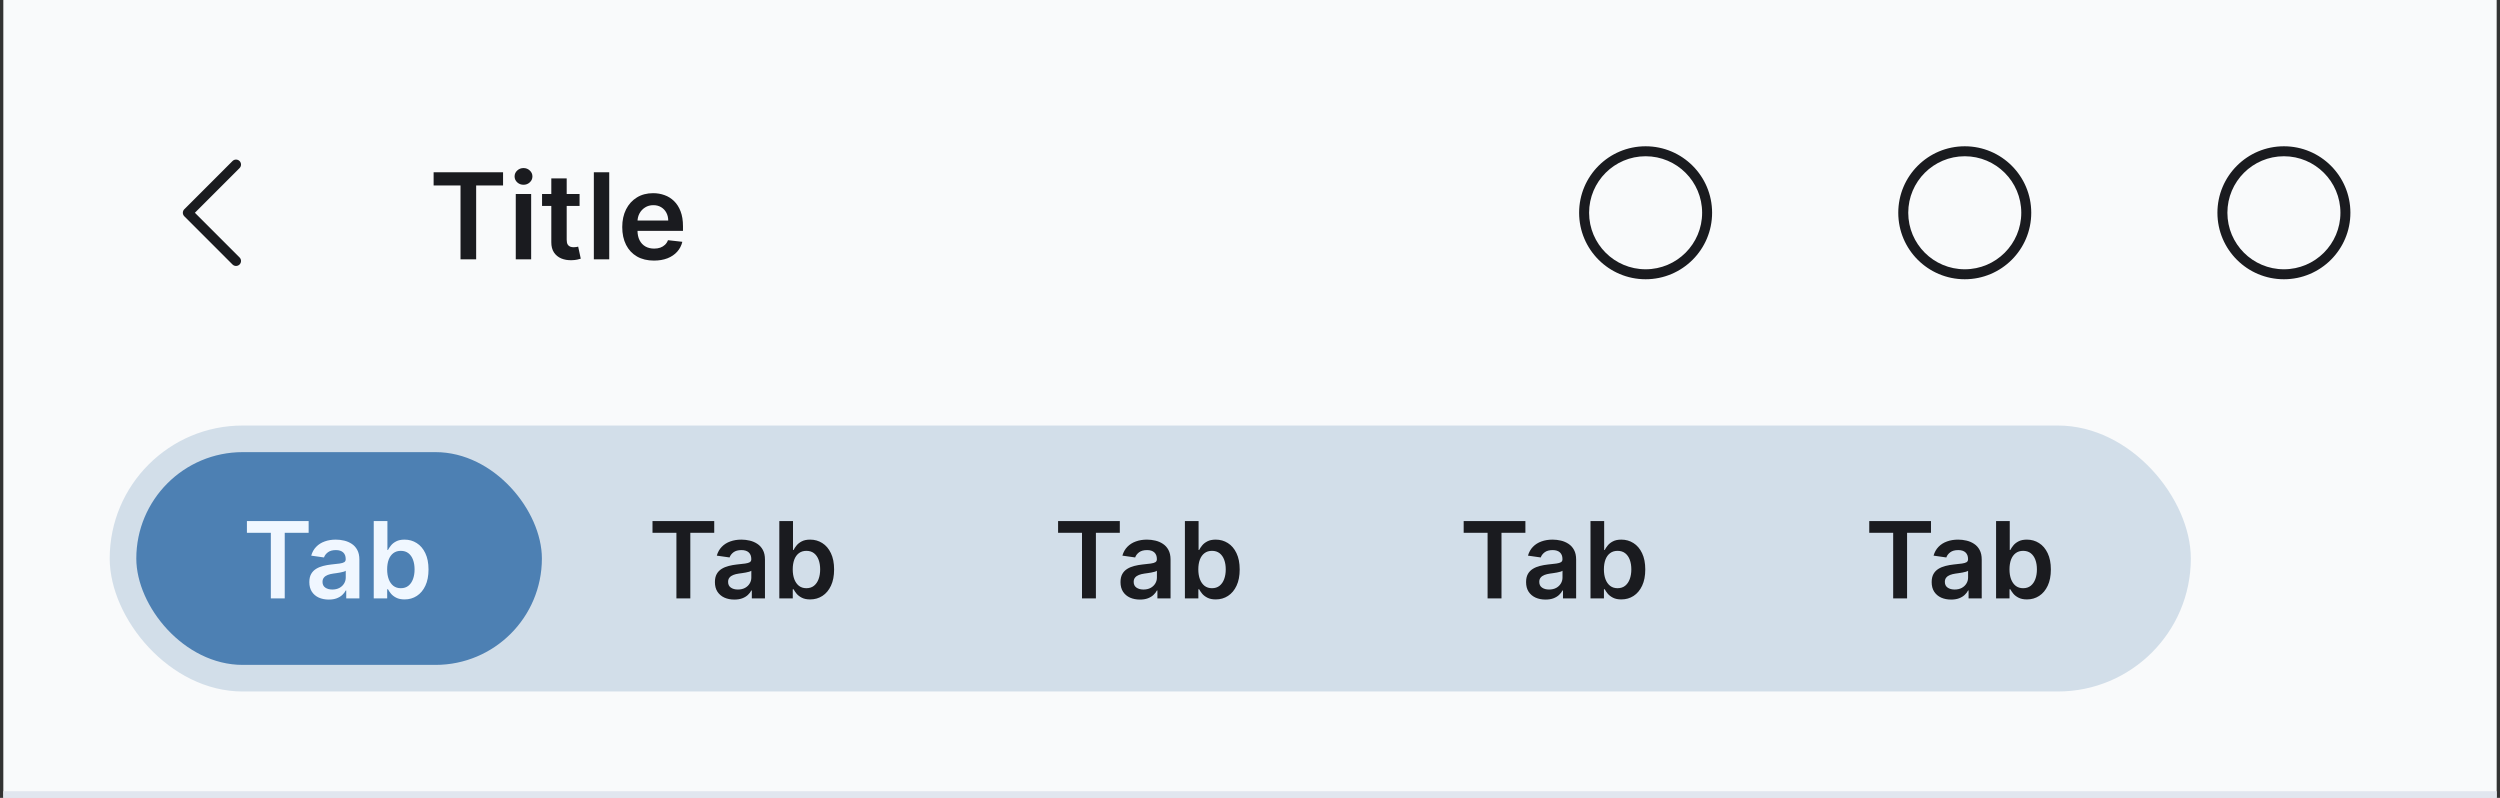 <svg width="376" height="120" viewBox="0 0 376 120" fill="none" xmlns="http://www.w3.org/2000/svg">
<rect x="0" y="0" width="376" height="120" fill="#333333" stroke="none"/>
<rect width="375" height="120" transform="translate(0.5)" fill="#F9FAFB"/>
<rect width="375" height="1" transform="matrix(-1 0 0 1 375.5 119)" fill="#E1E6EF"/>
<path d="M36.03 24.22C36.323 24.513 36.323 24.987 36.03 25.28L29.311 32L36.03 38.72C36.323 39.013 36.323 39.487 36.03 39.78C35.737 40.073 35.263 40.073 34.97 39.78L27.72 32.53C27.427 32.237 27.427 31.763 27.72 31.47L34.97 24.22C35.263 23.927 35.737 23.927 36.03 24.22Z" fill="#1A1B1F"/>
<path d="M65.216 27.897V25.909H75.66V27.897H71.614V39H69.262V27.897H65.216ZM77.572 39V29.182H79.886V39H77.572ZM78.735 27.788C78.369 27.788 78.053 27.667 77.789 27.424C77.525 27.177 77.393 26.881 77.393 26.535C77.393 26.186 77.525 25.89 77.789 25.647C78.053 25.4 78.369 25.276 78.735 25.276C79.106 25.276 79.421 25.4 79.681 25.647C79.945 25.89 80.077 26.186 80.077 26.535C80.077 26.881 79.945 27.177 79.681 27.424C79.421 27.667 79.106 27.788 78.735 27.788ZM87.168 29.182V30.972H81.524V29.182H87.168ZM82.917 26.829H85.231V36.047C85.231 36.358 85.278 36.597 85.372 36.763C85.47 36.925 85.597 37.035 85.755 37.095C85.913 37.155 86.088 37.185 86.279 37.185C86.424 37.185 86.556 37.174 86.676 37.153C86.799 37.131 86.893 37.112 86.957 37.095L87.347 38.904C87.223 38.947 87.046 38.994 86.816 39.045C86.59 39.096 86.313 39.126 85.985 39.134C85.406 39.151 84.884 39.064 84.419 38.872C83.955 38.676 83.586 38.374 83.313 37.965C83.045 37.555 82.913 37.044 82.917 36.43V26.829ZM91.628 25.909V39H89.314V25.909H91.628ZM98.354 39.192C97.37 39.192 96.519 38.987 95.803 38.578C95.092 38.165 94.544 37.581 94.161 36.827C93.777 36.068 93.585 35.175 93.585 34.148C93.585 33.139 93.777 32.252 94.161 31.489C94.549 30.722 95.09 30.126 95.784 29.7C96.479 29.269 97.295 29.054 98.232 29.054C98.838 29.054 99.409 29.152 99.945 29.348C100.487 29.54 100.964 29.838 101.377 30.243C101.795 30.648 102.123 31.163 102.362 31.79C102.6 32.412 102.72 33.153 102.72 34.014V34.724H94.672V33.164H100.502C100.497 32.721 100.401 32.327 100.214 31.982C100.026 31.632 99.764 31.357 99.428 31.157C99.095 30.957 98.708 30.857 98.264 30.857C97.791 30.857 97.376 30.972 97.018 31.202C96.66 31.428 96.381 31.726 96.181 32.097C95.985 32.463 95.884 32.866 95.88 33.305V34.666C95.88 35.237 95.985 35.727 96.193 36.136C96.402 36.541 96.694 36.852 97.069 37.07C97.444 37.283 97.883 37.389 98.386 37.389C98.722 37.389 99.027 37.342 99.3 37.249C99.573 37.151 99.809 37.008 100.009 36.82C100.21 36.633 100.361 36.401 100.463 36.124L102.624 36.367C102.487 36.938 102.227 37.436 101.844 37.862C101.465 38.284 100.979 38.612 100.387 38.847C99.794 39.077 99.117 39.192 98.354 39.192Z" fill="#1A1B1F"/>
<path d="M247.5 23.5C242.806 23.5 239 27.306 239 32C239 36.694 242.806 40.5 247.5 40.5C252.194 40.5 256 36.694 256 32C256 27.306 252.194 23.5 247.5 23.5ZM237.5 32C237.5 26.477 241.977 22 247.5 22C253.023 22 257.5 26.477 257.5 32C257.5 37.523 253.023 42 247.5 42C241.977 42 237.5 37.523 237.5 32Z" fill="#1A1B1F"/>
<path d="M295.5 23.5C290.806 23.5 287 27.306 287 32C287 36.694 290.806 40.5 295.5 40.5C300.194 40.5 304 36.694 304 32C304 27.306 300.194 23.5 295.5 23.5ZM285.5 32C285.5 26.477 289.977 22 295.5 22C301.023 22 305.5 26.477 305.5 32C305.5 37.523 301.023 42 295.5 42C289.977 42 285.5 37.523 285.5 32Z" fill="#1A1B1F"/>
<path d="M343.5 23.5C338.806 23.5 335 27.306 335 32C335 36.694 338.806 40.5 343.5 40.5C348.194 40.5 352 36.694 352 32C352 27.306 348.194 23.5 343.5 23.5ZM333.5 32C333.5 26.477 337.977 22 343.5 22C349.023 22 353.5 26.477 353.5 32C353.5 37.523 349.023 42 343.5 42C337.977 42 333.5 37.523 333.5 32Z" fill="#1A1B1F"/>
<rect x="16.5" y="64" width="313" height="40" rx="20" fill="#D2DEE9"/>
<rect x="20.5" y="68" width="61" height="32" rx="16" fill="#4D80B3"/>
<path d="M37.136 80.131V78.364H46.42V80.131H42.824V90H40.733V80.131H37.136ZM49.443 90.176C48.89 90.176 48.392 90.078 47.949 89.881C47.51 89.68 47.161 89.385 46.903 88.994C46.65 88.604 46.523 88.123 46.523 87.551C46.523 87.059 46.614 86.651 46.795 86.329C46.977 86.008 47.225 85.75 47.54 85.557C47.854 85.364 48.208 85.218 48.602 85.119C49 85.017 49.411 84.943 49.835 84.898C50.347 84.845 50.761 84.797 51.08 84.756C51.398 84.71 51.629 84.642 51.773 84.551C51.92 84.456 51.994 84.311 51.994 84.114V84.079C51.994 83.651 51.867 83.32 51.614 83.085C51.36 82.85 50.994 82.733 50.517 82.733C50.013 82.733 49.614 82.843 49.318 83.062C49.026 83.282 48.83 83.542 48.727 83.841L46.807 83.568C46.958 83.038 47.208 82.595 47.557 82.239C47.905 81.879 48.331 81.61 48.835 81.432C49.339 81.25 49.896 81.159 50.506 81.159C50.926 81.159 51.345 81.208 51.761 81.307C52.178 81.405 52.559 81.568 52.903 81.796C53.248 82.019 53.525 82.324 53.733 82.71C53.945 83.097 54.051 83.579 54.051 84.159V90H52.074V88.801H52.006C51.881 89.044 51.705 89.271 51.477 89.483C51.254 89.691 50.972 89.86 50.631 89.989C50.294 90.114 49.898 90.176 49.443 90.176ZM49.977 88.665C50.39 88.665 50.748 88.583 51.051 88.421C51.354 88.254 51.587 88.034 51.75 87.761C51.917 87.489 52 87.191 52 86.869V85.841C51.936 85.894 51.826 85.943 51.67 85.989C51.519 86.034 51.349 86.074 51.159 86.108C50.97 86.142 50.782 86.172 50.597 86.199C50.411 86.225 50.25 86.248 50.114 86.267C49.807 86.309 49.532 86.377 49.29 86.472C49.047 86.566 48.856 86.699 48.716 86.869C48.576 87.036 48.506 87.252 48.506 87.517C48.506 87.896 48.644 88.182 48.92 88.375C49.197 88.568 49.549 88.665 49.977 88.665ZM56.21 90V78.364H58.267V82.716H58.352C58.458 82.504 58.608 82.278 58.801 82.04C58.994 81.797 59.256 81.591 59.585 81.421C59.915 81.246 60.335 81.159 60.847 81.159C61.521 81.159 62.129 81.331 62.67 81.676C63.216 82.017 63.648 82.523 63.966 83.193C64.288 83.86 64.449 84.678 64.449 85.648C64.449 86.606 64.292 87.421 63.977 88.091C63.663 88.761 63.235 89.273 62.693 89.625C62.151 89.977 61.538 90.153 60.852 90.153C60.352 90.153 59.938 90.07 59.608 89.903C59.278 89.737 59.013 89.536 58.812 89.301C58.615 89.062 58.462 88.837 58.352 88.625H58.233V90H56.21ZM58.227 85.636C58.227 86.201 58.307 86.695 58.466 87.119C58.629 87.544 58.862 87.875 59.165 88.114C59.472 88.349 59.843 88.466 60.278 88.466C60.733 88.466 61.114 88.345 61.42 88.102C61.727 87.856 61.958 87.521 62.114 87.097C62.273 86.669 62.352 86.182 62.352 85.636C62.352 85.095 62.275 84.614 62.119 84.193C61.964 83.773 61.733 83.443 61.426 83.204C61.119 82.966 60.737 82.847 60.278 82.847C59.839 82.847 59.466 82.962 59.159 83.193C58.852 83.424 58.619 83.748 58.46 84.165C58.305 84.581 58.227 85.072 58.227 85.636Z" fill="#F0F7FF"/>
<path d="M98.136 80.131V78.364H107.42V80.131H103.824V90H101.733V80.131H98.136ZM110.443 90.176C109.89 90.176 109.392 90.078 108.949 89.881C108.509 89.68 108.161 89.385 107.903 88.994C107.65 88.604 107.523 88.123 107.523 87.551C107.523 87.059 107.614 86.651 107.795 86.329C107.977 86.008 108.225 85.75 108.54 85.557C108.854 85.364 109.208 85.218 109.602 85.119C110 85.017 110.411 84.943 110.835 84.898C111.347 84.845 111.761 84.797 112.08 84.756C112.398 84.71 112.629 84.642 112.773 84.551C112.92 84.456 112.994 84.311 112.994 84.114V84.079C112.994 83.651 112.867 83.32 112.614 83.085C112.36 82.85 111.994 82.733 111.517 82.733C111.013 82.733 110.614 82.843 110.318 83.062C110.027 83.282 109.83 83.542 109.727 83.841L107.807 83.568C107.958 83.038 108.208 82.595 108.557 82.239C108.905 81.879 109.331 81.61 109.835 81.432C110.339 81.25 110.896 81.159 111.506 81.159C111.926 81.159 112.345 81.208 112.761 81.307C113.178 81.405 113.559 81.568 113.903 81.796C114.248 82.019 114.525 82.324 114.733 82.71C114.945 83.097 115.051 83.579 115.051 84.159V90H113.074V88.801H113.006C112.881 89.044 112.705 89.271 112.477 89.483C112.254 89.691 111.972 89.86 111.631 89.989C111.294 90.114 110.898 90.176 110.443 90.176ZM110.977 88.665C111.39 88.665 111.748 88.583 112.051 88.421C112.354 88.254 112.587 88.034 112.75 87.761C112.917 87.489 113 87.191 113 86.869V85.841C112.936 85.894 112.826 85.943 112.67 85.989C112.519 86.034 112.348 86.074 112.159 86.108C111.97 86.142 111.782 86.172 111.597 86.199C111.411 86.225 111.25 86.248 111.114 86.267C110.807 86.309 110.532 86.377 110.29 86.472C110.047 86.566 109.856 86.699 109.716 86.869C109.576 87.036 109.506 87.252 109.506 87.517C109.506 87.896 109.644 88.182 109.92 88.375C110.197 88.568 110.549 88.665 110.977 88.665ZM117.21 90V78.364H119.267V82.716H119.352C119.458 82.504 119.608 82.278 119.801 82.04C119.994 81.797 120.256 81.591 120.585 81.421C120.915 81.246 121.335 81.159 121.847 81.159C122.521 81.159 123.129 81.331 123.67 81.676C124.216 82.017 124.648 82.523 124.966 83.193C125.288 83.86 125.449 84.678 125.449 85.648C125.449 86.606 125.292 87.421 124.977 88.091C124.663 88.761 124.235 89.273 123.693 89.625C123.152 89.977 122.538 90.153 121.852 90.153C121.352 90.153 120.938 90.07 120.608 89.903C120.278 89.737 120.013 89.536 119.812 89.301C119.616 89.062 119.462 88.837 119.352 88.625H119.233V90H117.21ZM119.227 85.636C119.227 86.201 119.307 86.695 119.466 87.119C119.629 87.544 119.862 87.875 120.165 88.114C120.472 88.349 120.843 88.466 121.278 88.466C121.733 88.466 122.114 88.345 122.42 88.102C122.727 87.856 122.958 87.521 123.114 87.097C123.273 86.669 123.352 86.182 123.352 85.636C123.352 85.095 123.275 84.614 123.119 84.193C122.964 83.773 122.733 83.443 122.426 83.204C122.119 82.966 121.737 82.847 121.278 82.847C120.839 82.847 120.466 82.962 120.159 83.193C119.852 83.424 119.619 83.748 119.46 84.165C119.305 84.581 119.227 85.072 119.227 85.636Z" fill="#1A1B1F"/>
<path d="M159.136 80.131V78.364H168.42V80.131H164.824V90H162.733V80.131H159.136ZM171.443 90.176C170.89 90.176 170.392 90.078 169.949 89.881C169.509 89.68 169.161 89.385 168.903 88.994C168.65 88.604 168.523 88.123 168.523 87.551C168.523 87.059 168.614 86.651 168.795 86.329C168.977 86.008 169.225 85.75 169.54 85.557C169.854 85.364 170.208 85.218 170.602 85.119C171 85.017 171.411 84.943 171.835 84.898C172.347 84.845 172.761 84.797 173.08 84.756C173.398 84.71 173.629 84.642 173.773 84.551C173.92 84.456 173.994 84.311 173.994 84.114V84.079C173.994 83.651 173.867 83.32 173.614 83.085C173.36 82.85 172.994 82.733 172.517 82.733C172.013 82.733 171.614 82.843 171.318 83.062C171.027 83.282 170.83 83.542 170.727 83.841L168.807 83.568C168.958 83.038 169.208 82.595 169.557 82.239C169.905 81.879 170.331 81.61 170.835 81.432C171.339 81.25 171.896 81.159 172.506 81.159C172.926 81.159 173.345 81.208 173.761 81.307C174.178 81.405 174.559 81.568 174.903 81.796C175.248 82.019 175.525 82.324 175.733 82.71C175.945 83.097 176.051 83.579 176.051 84.159V90H174.074V88.801H174.006C173.881 89.044 173.705 89.271 173.477 89.483C173.254 89.691 172.972 89.86 172.631 89.989C172.294 90.114 171.898 90.176 171.443 90.176ZM171.977 88.665C172.39 88.665 172.748 88.583 173.051 88.421C173.354 88.254 173.587 88.034 173.75 87.761C173.917 87.489 174 87.191 174 86.869V85.841C173.936 85.894 173.826 85.943 173.67 85.989C173.519 86.034 173.348 86.074 173.159 86.108C172.97 86.142 172.782 86.172 172.597 86.199C172.411 86.225 172.25 86.248 172.114 86.267C171.807 86.309 171.532 86.377 171.29 86.472C171.047 86.566 170.856 86.699 170.716 86.869C170.576 87.036 170.506 87.252 170.506 87.517C170.506 87.896 170.644 88.182 170.92 88.375C171.197 88.568 171.549 88.665 171.977 88.665ZM178.21 90V78.364H180.267V82.716H180.352C180.458 82.504 180.608 82.278 180.801 82.04C180.994 81.797 181.256 81.591 181.585 81.421C181.915 81.246 182.335 81.159 182.847 81.159C183.521 81.159 184.129 81.331 184.67 81.676C185.216 82.017 185.648 82.523 185.966 83.193C186.288 83.86 186.449 84.678 186.449 85.648C186.449 86.606 186.292 87.421 185.977 88.091C185.663 88.761 185.235 89.273 184.693 89.625C184.152 89.977 183.538 90.153 182.852 90.153C182.352 90.153 181.938 90.07 181.608 89.903C181.278 89.737 181.013 89.536 180.812 89.301C180.616 89.062 180.462 88.837 180.352 88.625H180.233V90H178.21ZM180.227 85.636C180.227 86.201 180.307 86.695 180.466 87.119C180.629 87.544 180.862 87.875 181.165 88.114C181.472 88.349 181.843 88.466 182.278 88.466C182.733 88.466 183.114 88.345 183.42 88.102C183.727 87.856 183.958 87.521 184.114 87.097C184.273 86.669 184.352 86.182 184.352 85.636C184.352 85.095 184.275 84.614 184.119 84.193C183.964 83.773 183.733 83.443 183.426 83.204C183.119 82.966 182.737 82.847 182.278 82.847C181.839 82.847 181.466 82.962 181.159 83.193C180.852 83.424 180.619 83.748 180.46 84.165C180.305 84.581 180.227 85.072 180.227 85.636Z" fill="#1A1B1F"/>
<path d="M220.136 80.131V78.364H229.42V80.131H225.824V90H223.733V80.131H220.136ZM232.443 90.176C231.89 90.176 231.392 90.078 230.949 89.881C230.509 89.68 230.161 89.385 229.903 88.994C229.65 88.604 229.523 88.123 229.523 87.551C229.523 87.059 229.614 86.651 229.795 86.329C229.977 86.008 230.225 85.75 230.54 85.557C230.854 85.364 231.208 85.218 231.602 85.119C232 85.017 232.411 84.943 232.835 84.898C233.347 84.845 233.761 84.797 234.08 84.756C234.398 84.71 234.629 84.642 234.773 84.551C234.92 84.456 234.994 84.311 234.994 84.114V84.079C234.994 83.651 234.867 83.32 234.614 83.085C234.36 82.85 233.994 82.733 233.517 82.733C233.013 82.733 232.614 82.843 232.318 83.062C232.027 83.282 231.83 83.542 231.727 83.841L229.807 83.568C229.958 83.038 230.208 82.595 230.557 82.239C230.905 81.879 231.331 81.61 231.835 81.432C232.339 81.25 232.896 81.159 233.506 81.159C233.926 81.159 234.345 81.208 234.761 81.307C235.178 81.405 235.559 81.568 235.903 81.796C236.248 82.019 236.525 82.324 236.733 82.71C236.945 83.097 237.051 83.579 237.051 84.159V90H235.074V88.801H235.006C234.881 89.044 234.705 89.271 234.477 89.483C234.254 89.691 233.972 89.86 233.631 89.989C233.294 90.114 232.898 90.176 232.443 90.176ZM232.977 88.665C233.39 88.665 233.748 88.583 234.051 88.421C234.354 88.254 234.587 88.034 234.75 87.761C234.917 87.489 235 87.191 235 86.869V85.841C234.936 85.894 234.826 85.943 234.67 85.989C234.519 86.034 234.348 86.074 234.159 86.108C233.97 86.142 233.782 86.172 233.597 86.199C233.411 86.225 233.25 86.248 233.114 86.267C232.807 86.309 232.532 86.377 232.29 86.472C232.047 86.566 231.856 86.699 231.716 86.869C231.576 87.036 231.506 87.252 231.506 87.517C231.506 87.896 231.644 88.182 231.92 88.375C232.197 88.568 232.549 88.665 232.977 88.665ZM239.21 90V78.364H241.267V82.716H241.352C241.458 82.504 241.608 82.278 241.801 82.04C241.994 81.797 242.256 81.591 242.585 81.421C242.915 81.246 243.335 81.159 243.847 81.159C244.521 81.159 245.129 81.331 245.67 81.676C246.216 82.017 246.648 82.523 246.966 83.193C247.288 83.86 247.449 84.678 247.449 85.648C247.449 86.606 247.292 87.421 246.977 88.091C246.663 88.761 246.235 89.273 245.693 89.625C245.152 89.977 244.538 90.153 243.852 90.153C243.352 90.153 242.938 90.07 242.608 89.903C242.278 89.737 242.013 89.536 241.812 89.301C241.616 89.062 241.462 88.837 241.352 88.625H241.233V90H239.21ZM241.227 85.636C241.227 86.201 241.307 86.695 241.466 87.119C241.629 87.544 241.862 87.875 242.165 88.114C242.472 88.349 242.843 88.466 243.278 88.466C243.733 88.466 244.114 88.345 244.42 88.102C244.727 87.856 244.958 87.521 245.114 87.097C245.273 86.669 245.352 86.182 245.352 85.636C245.352 85.095 245.275 84.614 245.119 84.193C244.964 83.773 244.733 83.443 244.426 83.204C244.119 82.966 243.737 82.847 243.278 82.847C242.839 82.847 242.466 82.962 242.159 83.193C241.852 83.424 241.619 83.748 241.46 84.165C241.305 84.581 241.227 85.072 241.227 85.636Z" fill="#1A1B1F"/>
<path d="M281.136 80.131V78.364H290.42V80.131H286.824V90H284.733V80.131H281.136ZM293.443 90.176C292.89 90.176 292.392 90.078 291.949 89.881C291.509 89.68 291.161 89.385 290.903 88.994C290.65 88.604 290.523 88.123 290.523 87.551C290.523 87.059 290.614 86.651 290.795 86.329C290.977 86.008 291.225 85.75 291.54 85.557C291.854 85.364 292.208 85.218 292.602 85.119C293 85.017 293.411 84.943 293.835 84.898C294.347 84.845 294.761 84.797 295.08 84.756C295.398 84.71 295.629 84.642 295.773 84.551C295.92 84.456 295.994 84.311 295.994 84.114V84.079C295.994 83.651 295.867 83.32 295.614 83.085C295.36 82.85 294.994 82.733 294.517 82.733C294.013 82.733 293.614 82.843 293.318 83.062C293.027 83.282 292.83 83.542 292.727 83.841L290.807 83.568C290.958 83.038 291.208 82.595 291.557 82.239C291.905 81.879 292.331 81.61 292.835 81.432C293.339 81.25 293.896 81.159 294.506 81.159C294.926 81.159 295.345 81.208 295.761 81.307C296.178 81.405 296.559 81.568 296.903 81.796C297.248 82.019 297.525 82.324 297.733 82.71C297.945 83.097 298.051 83.579 298.051 84.159V90H296.074V88.801H296.006C295.881 89.044 295.705 89.271 295.477 89.483C295.254 89.691 294.972 89.86 294.631 89.989C294.294 90.114 293.898 90.176 293.443 90.176ZM293.977 88.665C294.39 88.665 294.748 88.583 295.051 88.421C295.354 88.254 295.587 88.034 295.75 87.761C295.917 87.489 296 87.191 296 86.869V85.841C295.936 85.894 295.826 85.943 295.67 85.989C295.519 86.034 295.348 86.074 295.159 86.108C294.97 86.142 294.782 86.172 294.597 86.199C294.411 86.225 294.25 86.248 294.114 86.267C293.807 86.309 293.532 86.377 293.29 86.472C293.047 86.566 292.856 86.699 292.716 86.869C292.576 87.036 292.506 87.252 292.506 87.517C292.506 87.896 292.644 88.182 292.92 88.375C293.197 88.568 293.549 88.665 293.977 88.665ZM300.21 90V78.364H302.267V82.716H302.352C302.458 82.504 302.608 82.278 302.801 82.04C302.994 81.797 303.256 81.591 303.585 81.421C303.915 81.246 304.335 81.159 304.847 81.159C305.521 81.159 306.129 81.331 306.67 81.676C307.216 82.017 307.648 82.523 307.966 83.193C308.288 83.86 308.449 84.678 308.449 85.648C308.449 86.606 308.292 87.421 307.977 88.091C307.663 88.761 307.235 89.273 306.693 89.625C306.152 89.977 305.538 90.153 304.852 90.153C304.352 90.153 303.938 90.07 303.608 89.903C303.278 89.737 303.013 89.536 302.812 89.301C302.616 89.062 302.462 88.837 302.352 88.625H302.233V90H300.21ZM302.227 85.636C302.227 86.201 302.307 86.695 302.466 87.119C302.629 87.544 302.862 87.875 303.165 88.114C303.472 88.349 303.843 88.466 304.278 88.466C304.733 88.466 305.114 88.345 305.42 88.102C305.727 87.856 305.958 87.521 306.114 87.097C306.273 86.669 306.352 86.182 306.352 85.636C306.352 85.095 306.275 84.614 306.119 84.193C305.964 83.773 305.733 83.443 305.426 83.204C305.119 82.966 304.737 82.847 304.278 82.847C303.839 82.847 303.466 82.962 303.159 83.193C302.852 83.424 302.619 83.748 302.46 84.165C302.305 84.581 302.227 85.072 302.227 85.636Z" fill="#1A1B1F"/>
</svg>
